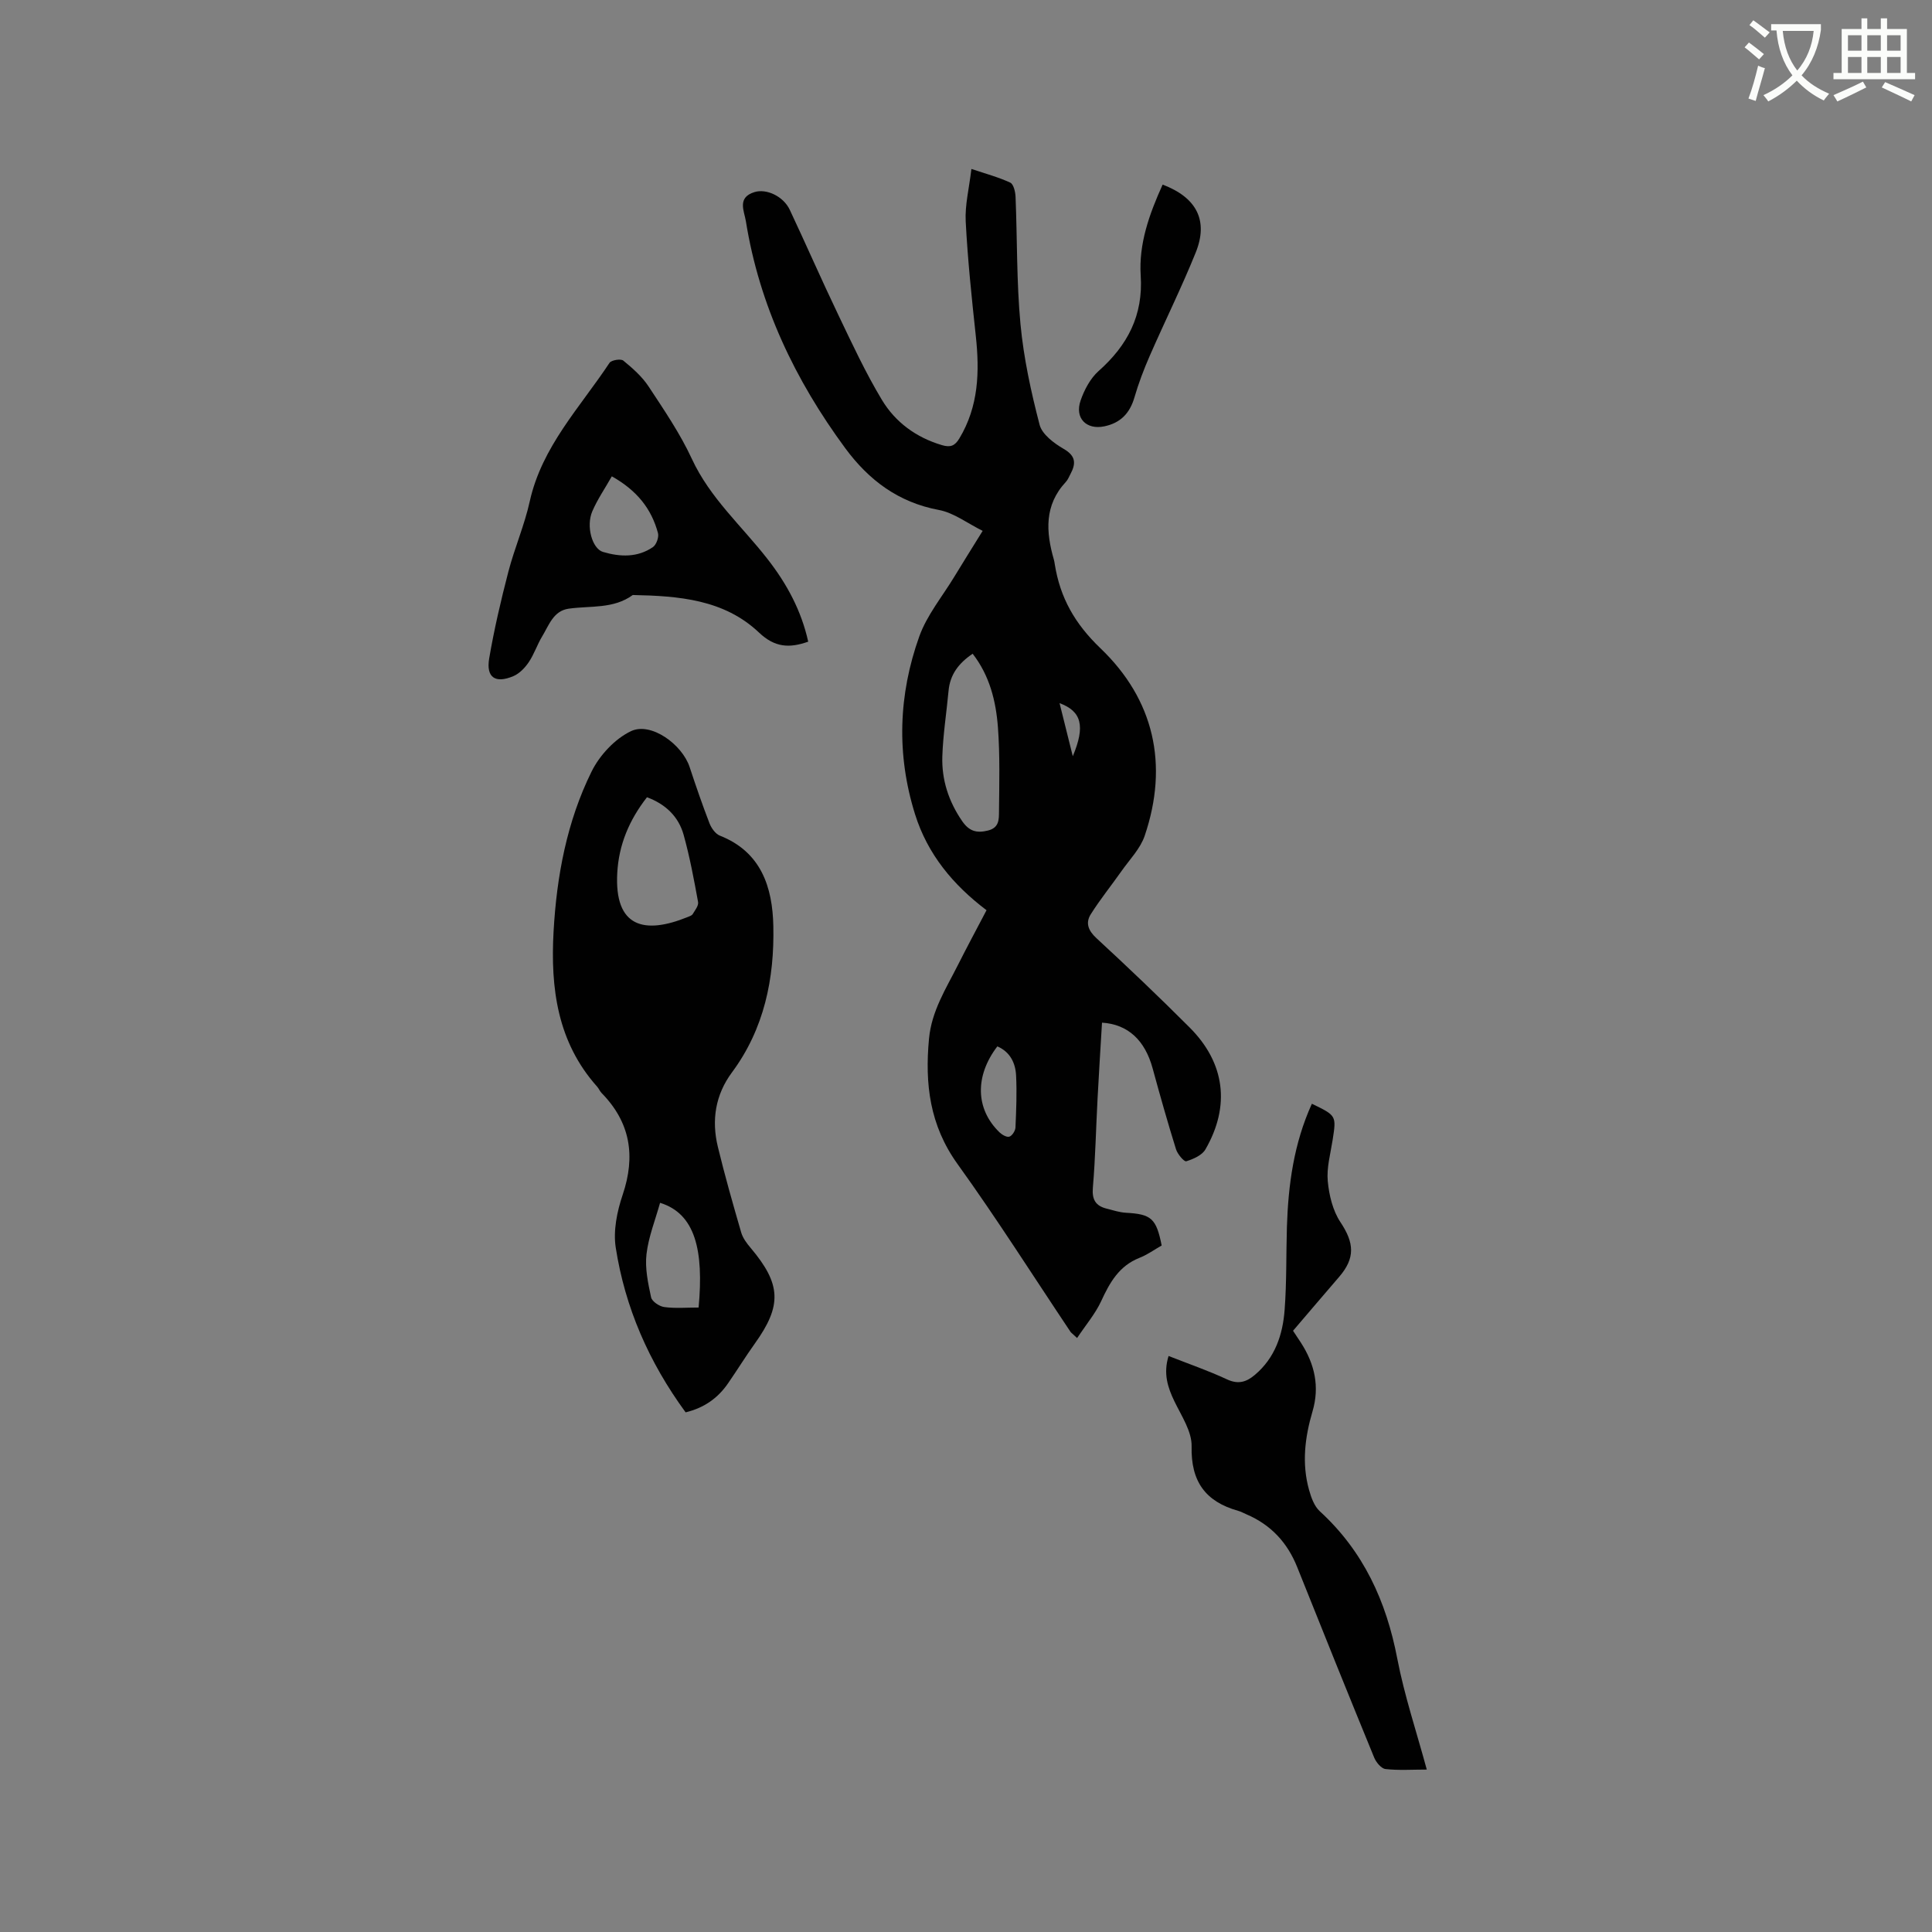 <svg enable-background="new 0 0 400 400" viewBox="0 0 400 400" xmlns="http://www.w3.org/2000/svg"><rect x="0" y="0" width="400" height="400" fill="#808080" stroke="none"/><path d="m362.1 8.8c1.1.8 2.1 1.6 3.1 2.4l-1 1.1c-1.3-1.1-2.3-2-3-2.5zm1.9 4.8c.5.2.9.4 1.4.5-.6 2.3-1.3 4.5-1.9 6.8l-1.5-.5c.8-2.1 1.4-4.3 2-6.8zm-1-9.4c1.3.9 2.4 1.8 3.4 2.5l-1 1.1c-1.4-1.2-2.4-2.1-3.2-2.6zm3.7 2.2v-1.4h10.3v1.2c-.5 3.6-1.8 6.8-4 9.4 1.5 1.6 3.4 2.8 5.7 3.8-.3.4-.7.8-1.1 1.4-2.3-1.1-4.1-2.5-5.6-4.1-1.6 1.6-3.6 3.1-5.9 4.3-.3-.5-.7-.9-1-1.3 2.4-1.1 4.4-2.5 6-4.1-1.9-2.5-3-5.6-3.3-9.3h-1.1zm8.8 0h-6.4c.3 3.3 1.3 6 3 8.2 2-2.3 3.1-5.1 3.4-8.2z" fill="#fbfcfa"/><path d="m385.3 3.8h1.3v2.2h2.8v-2.2h1.3v2.2h4.1v9.1h1.7v1.3h-16.9v-1.3h1.7v-9.1h4.1v-2.2zm.4 13.1.7 1.2c-1.8.9-3.8 1.9-6 2.9-.2-.4-.5-.8-.8-1.3 2.3-1 4.3-1.9 6.1-2.8zm-3.1-6.4h2.8v-3.2h-2.8zm0 4.6h2.8v-3.3h-2.8zm4-4.6h2.8v-3.2h-2.8zm0 4.6h2.8v-3.3h-2.8zm3.7 1.9c2.1.9 4.1 1.8 6.1 2.7l-.7 1.3c-2.2-1.1-4.2-2-6.1-2.9zm3.2-9.7h-2.8v3.2h2.8zm-2.8 7.8h2.8v-3.3h-2.8z" fill="#fbfcfa"/><g fill="#010101"><path d="m223 277.02c-1.04-.97-1.23-1.09-1.35-1.26-7.77-11.61-15.25-23.43-23.41-34.77-5.75-8-6.78-16.56-5.9-25.93.54-5.76 3.51-10.35 5.97-15.23 1.9-3.78 3.91-7.5 5.94-11.38-6.92-5.23-12.21-11.59-14.8-19.87-3.87-12.36-3.44-24.75.88-36.82 1.58-4.4 4.74-8.22 7.21-12.29 1.81-2.98 3.66-5.93 5.91-9.56-3.14-1.55-5.96-3.75-9.08-4.33-8.39-1.57-14.5-6.18-19.38-12.8-10.38-14.1-17.76-29.54-20.56-46.96-.35-2.16-1.88-4.92 1.78-6.05 2.46-.76 5.97.84 7.31 3.68 3.38 7.18 6.55 14.46 9.98 21.61 2.87 6 5.68 12.07 9.1 17.75 2.78 4.61 7.08 7.77 12.42 9.35 1.75.52 2.67.16 3.6-1.38 4-6.64 4.21-13.81 3.41-21.22-.85-7.88-1.68-15.78-2.09-23.69-.18-3.42.71-6.9 1.18-10.89 2.98 1 5.61 1.7 8.04 2.83.69.32 1.06 1.91 1.1 2.94.36 8.79.2 17.62 1.02 26.37.66 7.01 2.18 14 3.96 20.83.52 1.99 2.99 3.83 4.99 4.99 2.54 1.47 2.55 3.04 1.4 5.2-.3.56-.54 1.19-.96 1.64-4.5 4.82-4.13 10.36-2.47 16.11.09.3.13.62.18.94 1.11 6.92 4.14 12.3 9.47 17.4 11.08 10.61 14.15 24.05 9.15 38.8-.9 2.67-3.11 4.91-4.79 7.3-2.11 3-4.43 5.86-6.38 8.96-1.13 1.79-.53 3.38 1.19 4.96 6.54 6.04 12.99 12.18 19.28 18.48 7.33 7.33 8.47 16.23 3.27 25.24-.7 1.22-2.51 2.01-3.97 2.46-.44.13-1.81-1.48-2.12-2.49-1.73-5.55-3.31-11.14-4.84-16.75-1.58-5.78-5.07-9.12-10.48-9.46-.31 5.22-.65 10.46-.92 15.69-.33 6.14-.45 12.3-.97 18.42-.22 2.5.54 3.81 2.83 4.39 1.33.34 2.67.78 4.02.86 5.23.28 6.28 1.16 7.39 6.78-1.49.84-2.96 1.91-4.61 2.56-4.22 1.67-6.15 5.12-7.93 8.99-1.22 2.62-3.2 4.94-4.97 7.6zm-21.62-141.67c-2.95 1.98-4.68 4.35-4.99 7.66-.42 4.53-1.14 9.04-1.29 13.57-.16 4.86 1.3 9.35 4.11 13.43 1.43 2.07 2.97 2.54 5.35 1.94 2.36-.59 2.25-2.38 2.27-3.94.06-5.81.21-11.65-.22-17.44-.41-5.39-1.7-10.67-5.23-15.22zm5.11 81.29c-4.7 6.15-4.53 13 .46 17.81.52.5 1.5 1.06 2.03.88.58-.19 1.22-1.2 1.26-1.87.16-3.59.31-7.2.13-10.79-.13-2.6-1.24-4.89-3.88-6.03zm15.62-60.07c2.63-6.27 1.81-9.31-2.74-10.99.88 3.51 1.7 6.81 2.74 10.99z"/><path d="m141.95 292.41c-7.61-10.4-12.54-21.7-14.47-34.12-.54-3.49.27-7.47 1.43-10.9 2.72-8.05 1.62-15-4.37-21.11-.36-.37-.56-.91-.91-1.3-8.24-9.23-9.67-20.4-9.02-32.09.64-11.5 2.75-22.78 7.87-33.15 1.67-3.38 4.84-6.79 8.18-8.37 4.12-1.94 10.57 2.74 12.12 7.44 1.29 3.91 2.63 7.8 4.11 11.64.39 1 1.23 2.2 2.15 2.56 8.59 3.38 10.9 10.72 11.07 18.7.24 10.85-1.87 21.29-8.56 30.31-3.45 4.65-4.26 9.9-2.93 15.4 1.44 5.96 3.13 11.87 4.84 17.76.34 1.16 1.15 2.24 1.95 3.18 6.34 7.52 6.52 11.93.86 19.82-1.91 2.67-3.63 5.47-5.5 8.17-2.11 3.1-4.97 5.13-8.82 6.06zm-8-127.35c-3.71 4.76-5.82 9.84-6.15 15.61-.65 11.41 5.67 12.8 14.53 9.21.39-.16.89-.31 1.08-.62.48-.79 1.25-1.75 1.12-2.5-.85-4.67-1.72-9.35-2.99-13.91-1.04-3.73-3.66-6.33-7.59-7.79zm10.69 105.65c1.09-11.86-.68-19.42-7.98-21.68-.98 3.54-2.39 7.02-2.81 10.62-.34 2.92.32 6.01.95 8.94.18.86 1.71 1.89 2.73 2.02 2.28.31 4.62.1 7.11.1z"/><path d="m271.61 228.52c5.11 2.47 5.08 2.46 4.29 7.54-.44 2.82-1.26 5.71-1 8.49.27 2.91 1.04 6.1 2.62 8.48 2.85 4.28 3.12 7.41-.27 11.34-3.18 3.69-6.33 7.39-9.54 11.15.6.9 1.12 1.68 1.63 2.47 2.85 4.4 3.92 9.09 2.4 14.23-1.58 5.36-2.25 10.79-.71 16.27.44 1.57 1.08 3.36 2.22 4.4 9.03 8.27 13.76 18.61 16.04 30.5 1.47 7.65 3.97 15.1 6.11 22.98-3.09 0-5.85.2-8.55-.11-.87-.1-1.94-1.39-2.34-2.37-5.38-13.12-10.68-26.27-15.94-39.44-2.03-5.08-5.44-8.75-10.47-10.91-.58-.25-1.15-.57-1.75-.74-6.77-1.9-9.81-6.07-9.64-13.35.07-3.06-2.08-6.27-3.53-9.26-1.43-2.95-2.36-5.83-1.24-9.45 4.16 1.64 8.23 3.04 12.11 4.85 2.33 1.08 4.01.54 5.75-.93 4.19-3.53 5.79-8.34 6.17-13.5.43-5.7.3-11.43.47-17.15.28-8.71 1.42-17.25 5.17-25.49z"/><path d="m167.33 132.85c-3.93 1.39-6.93 1.2-10.18-1.88-7.26-6.89-16.7-7.59-26.14-7.78-4.01 2.93-8.78 2.19-13.27 2.83-3.18.45-4.09 3.44-5.49 5.74-1.04 1.71-1.66 3.69-2.78 5.34-.79 1.17-1.93 2.36-3.19 2.89-3.74 1.58-5.67.27-5-3.67 1.03-6.04 2.43-12.02 3.97-17.95 1.28-4.91 3.34-9.63 4.43-14.57 2.51-11.33 10.42-19.47 16.51-28.67.38-.58 2.35-.9 2.86-.47 1.93 1.58 3.89 3.31 5.25 5.38 3.2 4.86 6.52 9.73 8.95 14.98 3.75 8.1 10.33 13.88 15.64 20.7 4.02 5.14 7.03 10.73 8.44 17.13zm-40.66-34.23c-1.42 2.51-2.98 4.77-4.04 7.24-1.33 3.1-.03 7.74 2.21 8.41 3.54 1.05 7.15 1.19 10.34-1 .71-.49 1.27-2.05 1.05-2.89-1.34-5.01-4.33-8.83-9.56-11.76z"/><path d="m240.71 38.22c7.07 2.68 9.52 7.46 6.84 14.09-2.92 7.23-6.4 14.24-9.52 21.39-1.22 2.79-2.31 5.66-3.16 8.59-.96 3.28-2.88 5.28-6.24 5.98-3.7.77-6.18-1.69-4.9-5.36.77-2.21 2.01-4.57 3.72-6.09 6-5.32 9.26-11.53 8.72-19.78-.42-6.57 1.77-12.69 4.54-18.82z"/></g></svg>